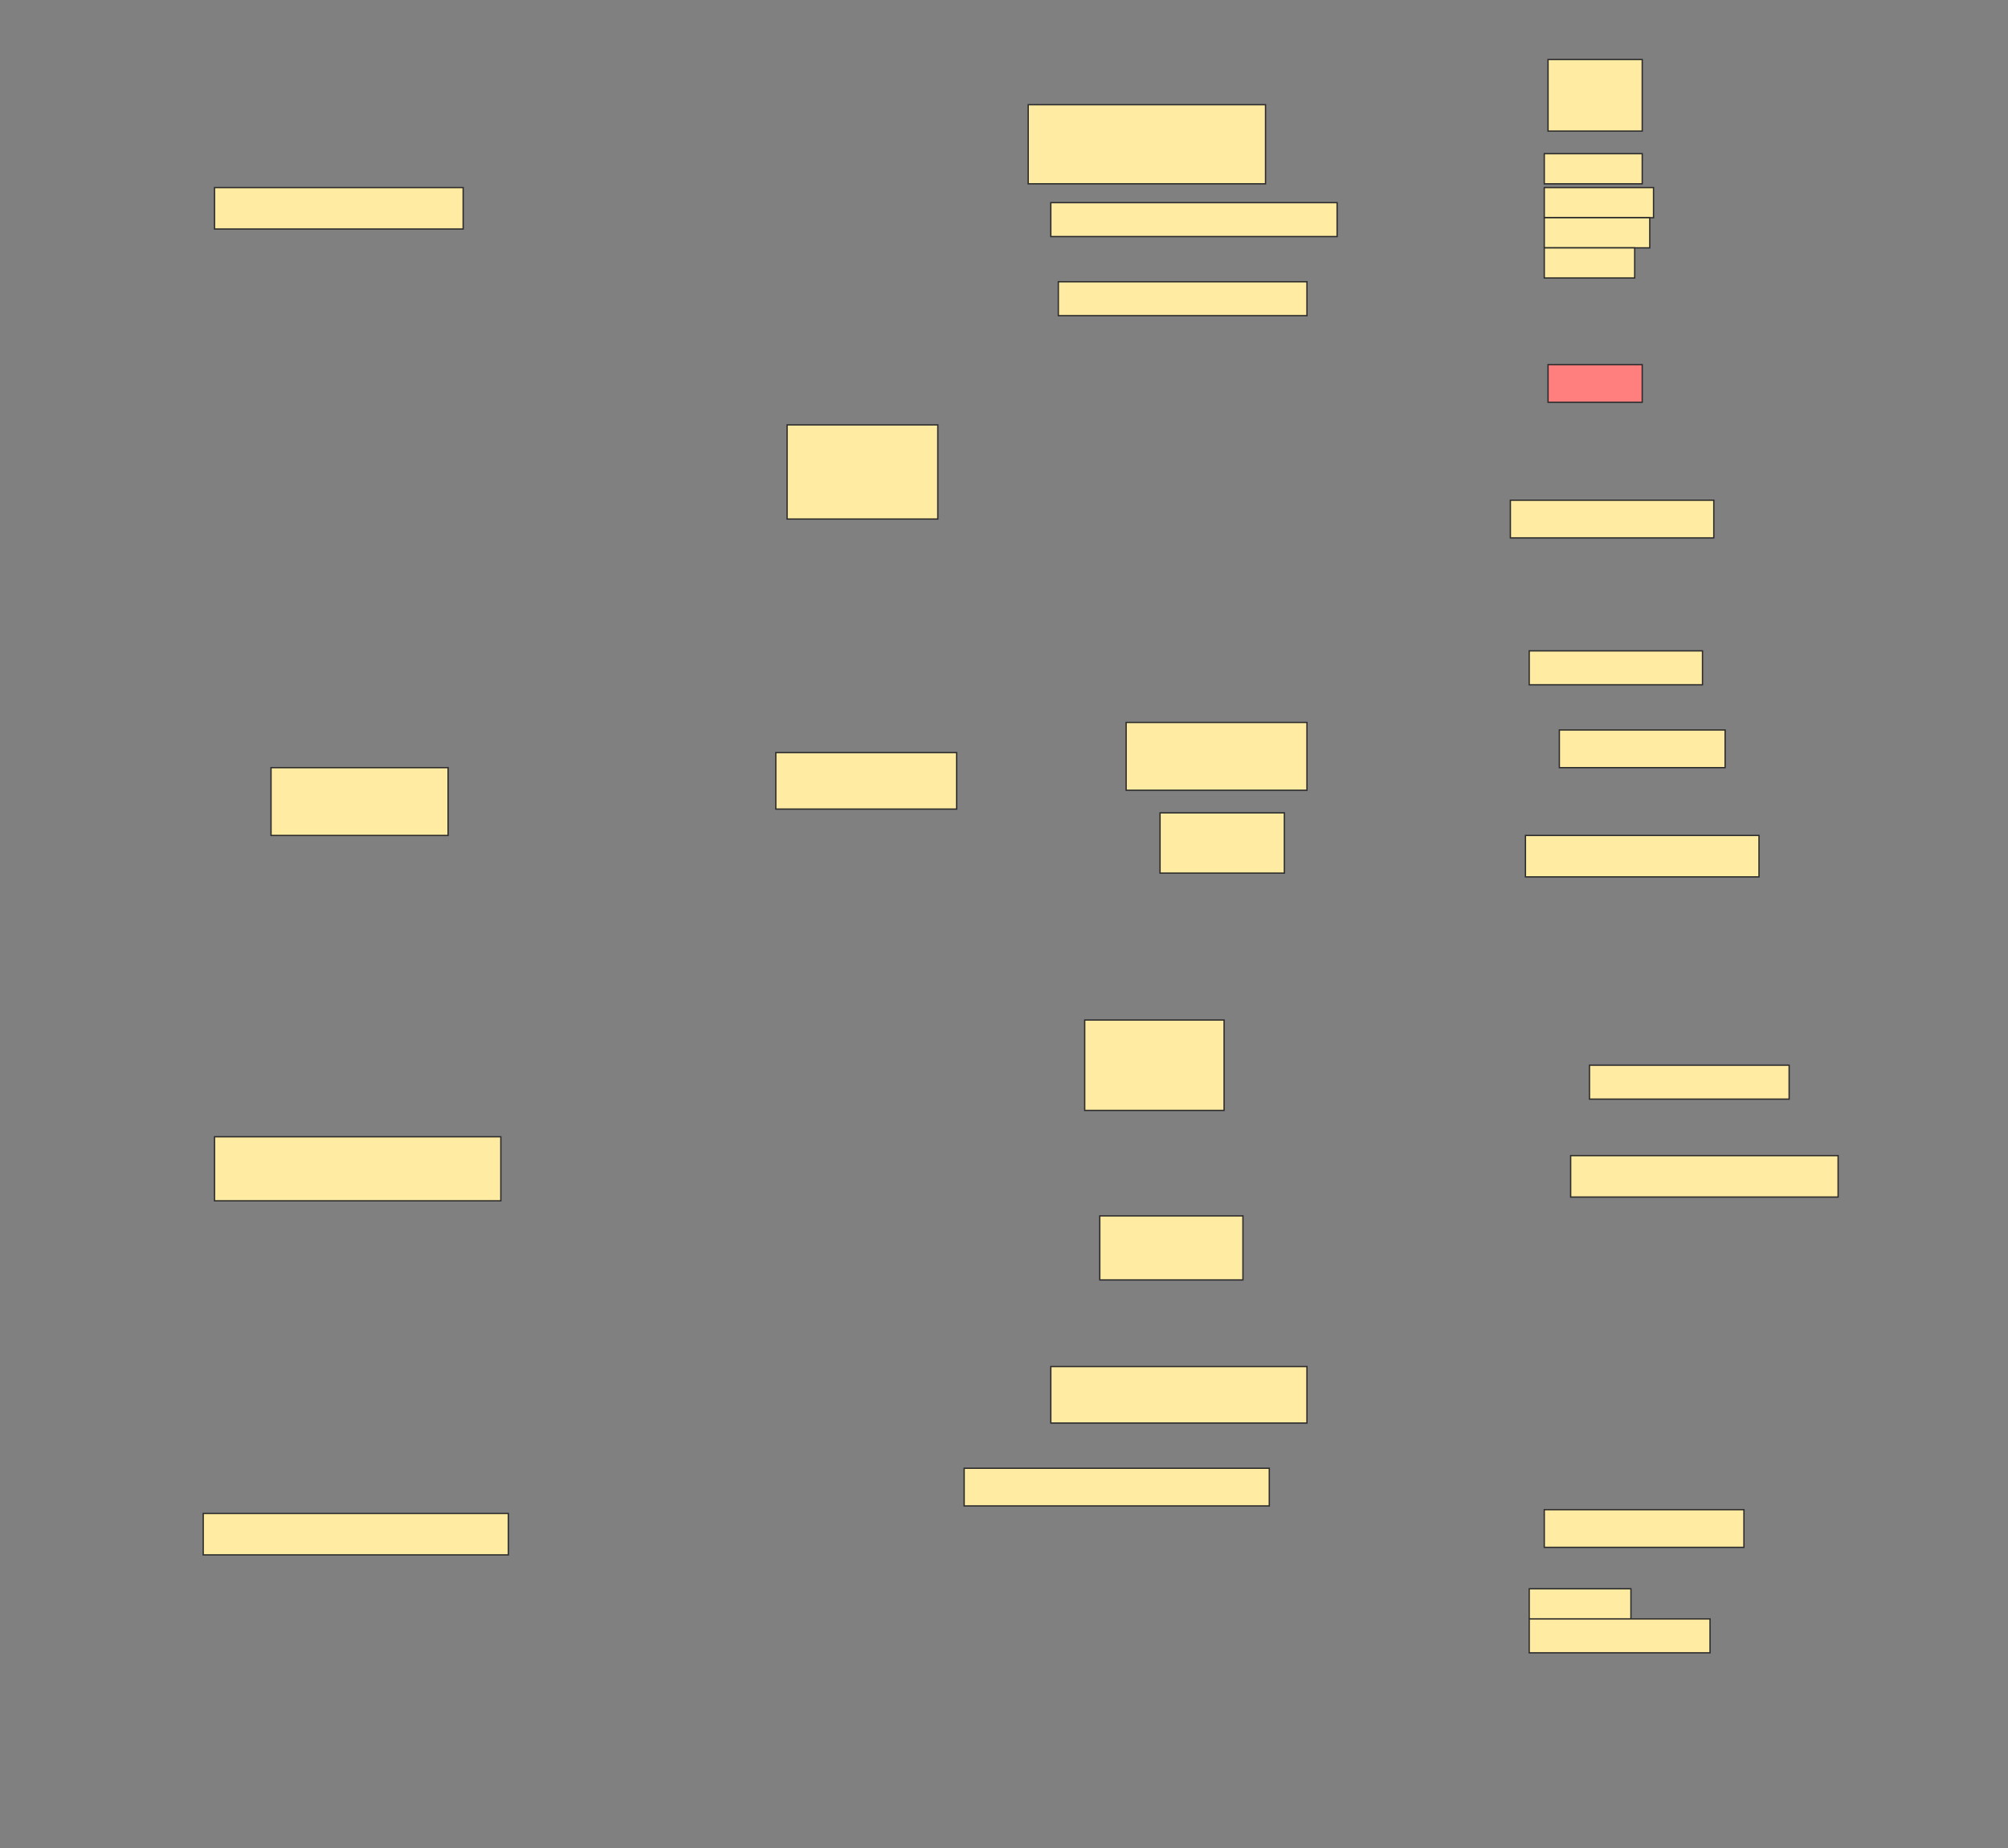 <svg height="1402" width="1523" xmlns="http://www.w3.org/2000/svg">
 <rect width="100%" height="100%" fill="#808080" stroke="none"/>
 <!-- Created with Image Occlusion Enhanced -->
 <g>
  <title>Labels</title>
 </g>
 <g>
  <title>Masks</title>
  <rect fill="#FFEBA2" height="31.429" id="57de5331b6a9483b971cb7a771ee4095-ao-1" stroke="#2D2D2D" width="188.571" x="162.714" y="142.286"/>
  <rect fill="#FFEBA2" height="54.286" id="57de5331b6a9483b971cb7a771ee4095-ao-2" stroke="#2D2D2D" width="71.429" x="1174.143" y="45.143"/>
  <rect fill="#FFEBA2" height="60" id="57de5331b6a9483b971cb7a771ee4095-ao-3" stroke="#2D2D2D" width="180" x="779.857" y="79.428"/>
  <rect fill="#FFEBA2" height="22.857" id="57de5331b6a9483b971cb7a771ee4095-ao-4" stroke="#2D2D2D" width="74.286" x="1171.286" y="116.571"/>
  <rect fill="#FFEBA2" height="22.857" id="57de5331b6a9483b971cb7a771ee4095-ao-5" stroke="#2D2D2D" width="82.857" x="1171.286" y="142.286"/>
  <rect fill="#FFEBA2" height="22.857" id="57de5331b6a9483b971cb7a771ee4095-ao-6" stroke="#2D2D2D" width="80" x="1171.286" y="165.143"/>
  <rect fill="#FFEBA2" height="22.857" id="57de5331b6a9483b971cb7a771ee4095-ao-7" stroke="#2D2D2D" width="68.571" x="1171.286" y="188"/>
  <rect fill="#FFEBA2" height="25.714" id="57de5331b6a9483b971cb7a771ee4095-ao-8" stroke="#2D2D2D" width="217.143" x="797" y="153.714"/>
  <rect fill="#FFEBA2" height="25.714" id="57de5331b6a9483b971cb7a771ee4095-ao-9" stroke="#2D2D2D" width="188.571" x="802.714" y="213.714"/>
  <rect class="qshape" fill="#FF7E7E" height="28.571" id="57de5331b6a9483b971cb7a771ee4095-ao-10" stroke="#2D2D2D" width="71.429" x="1174.143" y="276.571"/>
  <rect fill="#FFEBA2" height="71.429" id="57de5331b6a9483b971cb7a771ee4095-ao-11" stroke="#2D2D2D" width="114.286" x="597" y="322.286"/>
  <rect fill="#FFEBA2" height="28.571" id="57de5331b6a9483b971cb7a771ee4095-ao-12" stroke="#2D2D2D" width="154.286" x="1145.571" y="379.429"/>
  <rect fill="#FFEBA2" height="51.429" id="57de5331b6a9483b971cb7a771ee4095-ao-13" stroke="#2D2D2D" width="134.286" x="205.571" y="582.286"/>
  <rect fill="#FFEBA2" height="42.857" id="57de5331b6a9483b971cb7a771ee4095-ao-14" stroke="#2D2D2D" width="137.143" x="588.429" y="570.857"/>
  <rect fill="#FFEBA2" height="51.429" id="57de5331b6a9483b971cb7a771ee4095-ao-15" stroke="#2D2D2D" width="137.143" x="854.143" y="548"/>
  <rect fill="#FFEBA2" height="25.714" id="57de5331b6a9483b971cb7a771ee4095-ao-16" stroke="#2D2D2D" width="131.429" x="1159.857" y="493.714"/>
  <rect fill="#FFEBA2" height="28.571" id="57de5331b6a9483b971cb7a771ee4095-ao-17" stroke="#2D2D2D" width="125.714" x="1182.714" y="553.714"/>
  <rect fill="#FFEBA2" height="45.714" id="57de5331b6a9483b971cb7a771ee4095-ao-18" stroke="#2D2D2D" width="94.286" x="879.857" y="616.571"/>
  <rect fill="#FFEBA2" height="31.429" id="57de5331b6a9483b971cb7a771ee4095-ao-19" stroke="#2D2D2D" width="177.143" x="1157" y="633.714"/>
  <rect fill="#FFEBA2" height="68.571" id="57de5331b6a9483b971cb7a771ee4095-ao-20" stroke="#2D2D2D" width="105.714" x="822.714" y="773.714"/>
  <rect fill="#FFEBA2" height="25.714" id="57de5331b6a9483b971cb7a771ee4095-ao-21" stroke="#2D2D2D" width="151.429" x="1205.571" y="808"/>
  <rect fill="#FFEBA2" height="48.571" id="57de5331b6a9483b971cb7a771ee4095-ao-22" stroke="#2D2D2D" width="217.143" x="162.714" y="862.286"/>
  <rect fill="#FFEBA2" height="48.571" id="57de5331b6a9483b971cb7a771ee4095-ao-23" stroke="#2D2D2D" width="108.571" x="834.143" y="922.286"/>
  <rect fill="#FFEBA2" height="31.429" id="57de5331b6a9483b971cb7a771ee4095-ao-24" stroke="#2D2D2D" width="202.857" x="1191.286" y="876.571"/>
  <rect fill="#FFEBA2" height="42.857" id="57de5331b6a9483b971cb7a771ee4095-ao-25" stroke="#2D2D2D" width="194.286" x="797" y="1036.571"/>
  <rect fill="#FFEBA2" height="31.429" id="57de5331b6a9483b971cb7a771ee4095-ao-26" stroke="#2D2D2D" stroke-dasharray="null" stroke-linecap="null" stroke-linejoin="null" width="231.429" x="154.143" y="1148"/>
  <rect fill="#FFEBA2" height="28.571" id="57de5331b6a9483b971cb7a771ee4095-ao-27" stroke="#2D2D2D" stroke-dasharray="null" stroke-linecap="null" stroke-linejoin="null" width="231.429" x="731.286" y="1113.714"/>
  <rect fill="#FFEBA2" height="28.571" id="57de5331b6a9483b971cb7a771ee4095-ao-28" stroke="#2D2D2D" stroke-dasharray="null" stroke-linecap="null" stroke-linejoin="null" width="151.429" x="1171.286" y="1145.143"/>
  <rect fill="#FFEBA2" height="22.857" id="57de5331b6a9483b971cb7a771ee4095-ao-29" stroke="#2D2D2D" stroke-dasharray="null" stroke-linecap="null" stroke-linejoin="null" width="77.143" x="1159.857" y="1205.143"/>
  <rect fill="#FFEBA2" height="25.714" id="57de5331b6a9483b971cb7a771ee4095-ao-30" stroke="#2D2D2D" stroke-dasharray="null" stroke-linecap="null" stroke-linejoin="null" width="137.143" x="1159.857" y="1228"/>
 </g>
</svg>